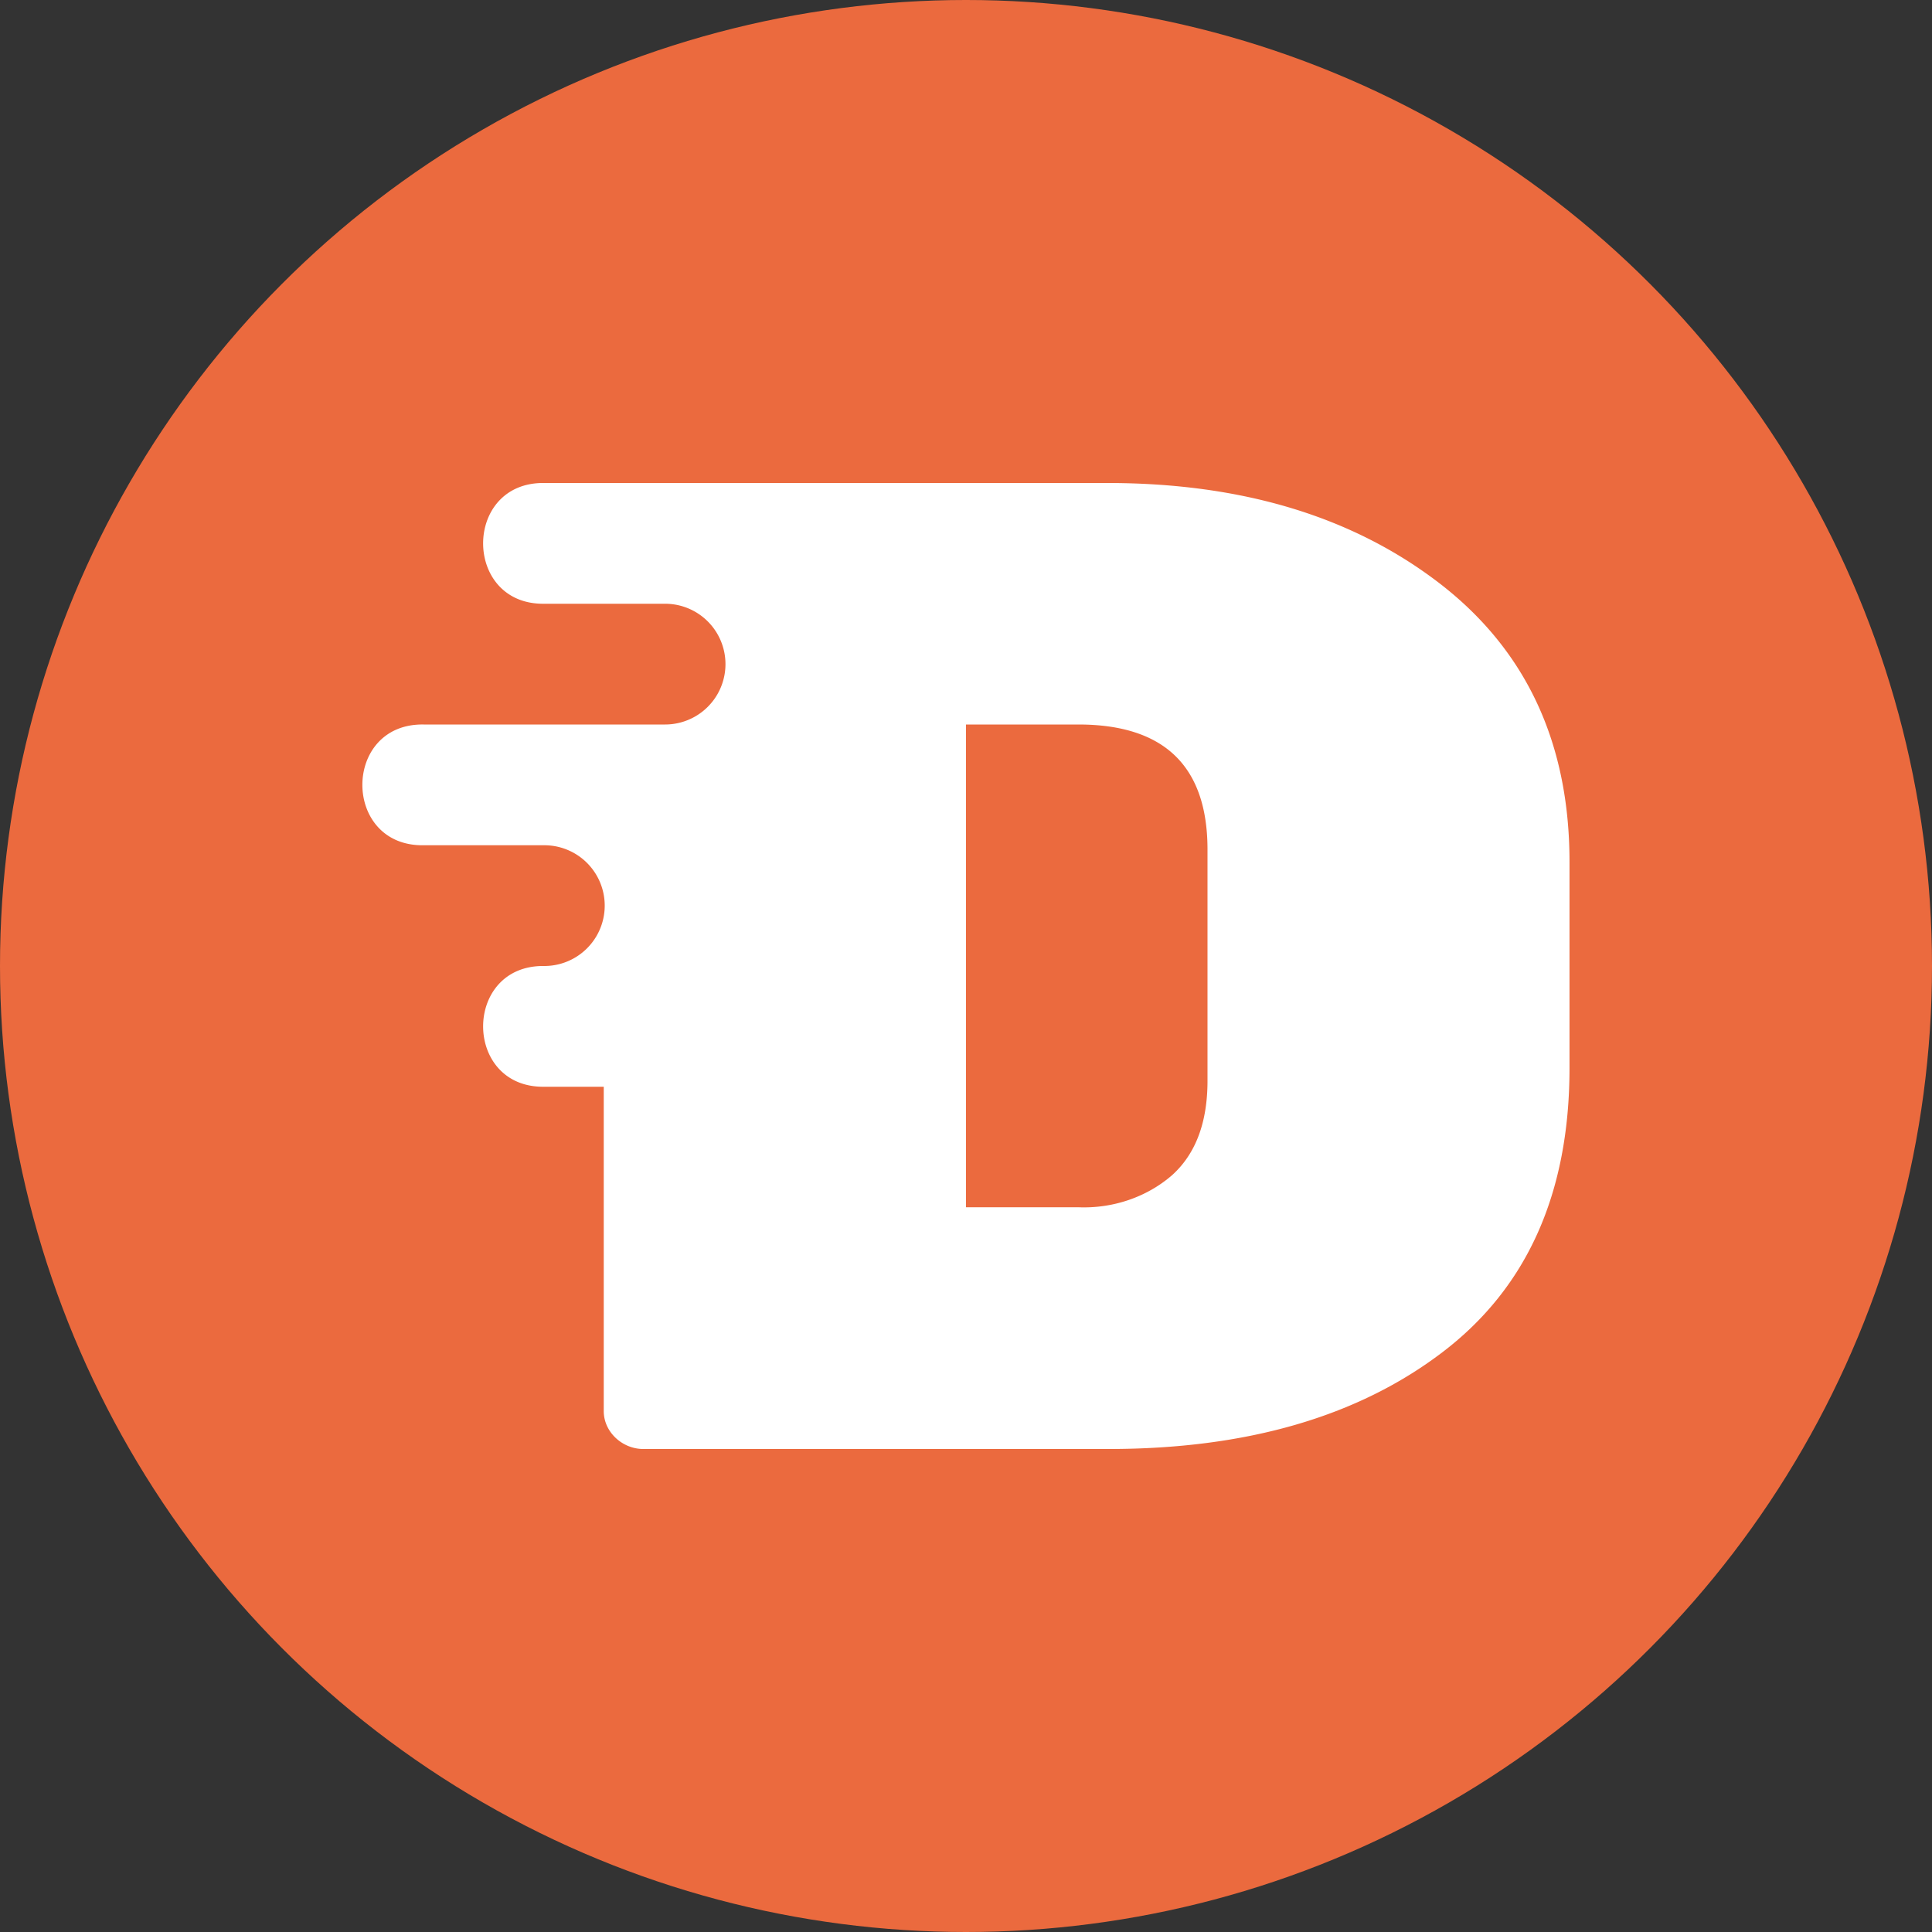 <svg xmlns="http://www.w3.org/2000/svg" width="16" height="16" version="1.1">
 <rect width="100%" height="100%" fill="#333333" stroke="none"/>
 <circle style="fill:#eb6a3e" cx="8" cy="8" r="8"/>
 <path style="fill:#ffffff" d="M 4.508 4 C 3.832 3.99 3.832 5.01 4.508 5 L 5 5 L 5.508 5 A 0.5 0.5 0 1 1 5.508 6 L 4.867 6 L 3.508 6 C 2.832 5.99 2.832 7.01 3.508 7 L 4.5 7 L 4.508 7 A 0.5 0.5 0 1 1 4.508 8 C 3.832 7.99 3.832 9.01 4.508 9 L 5 9 L 5 11.691 C 5.003 11.861 5.153 11.997 5.322 12 L 9.18 12 C 10.323 12 11.245 11.732 11.945 11.199 C 12.646 10.666 12.998 9.882 12.998 8.844 L 12.998 7.143 C 12.999 6.153 12.638 5.381 11.918 4.828 C 11.198 4.276 10.282 4 9.17 4 L 8.408 4 L 7.543 4 L 7.508 4 L 5 4 L 4.508 4 z M 8 6 L 8.93 6 C 9.642 6 9.999 6.345 10 7.033 L 10 8.951 C 10 9.296 9.902 9.556 9.707 9.732 C 9.499 9.913 9.218 10.01 8.93 9.998 L 8 9.998 L 8 6 z"/>
</svg>
